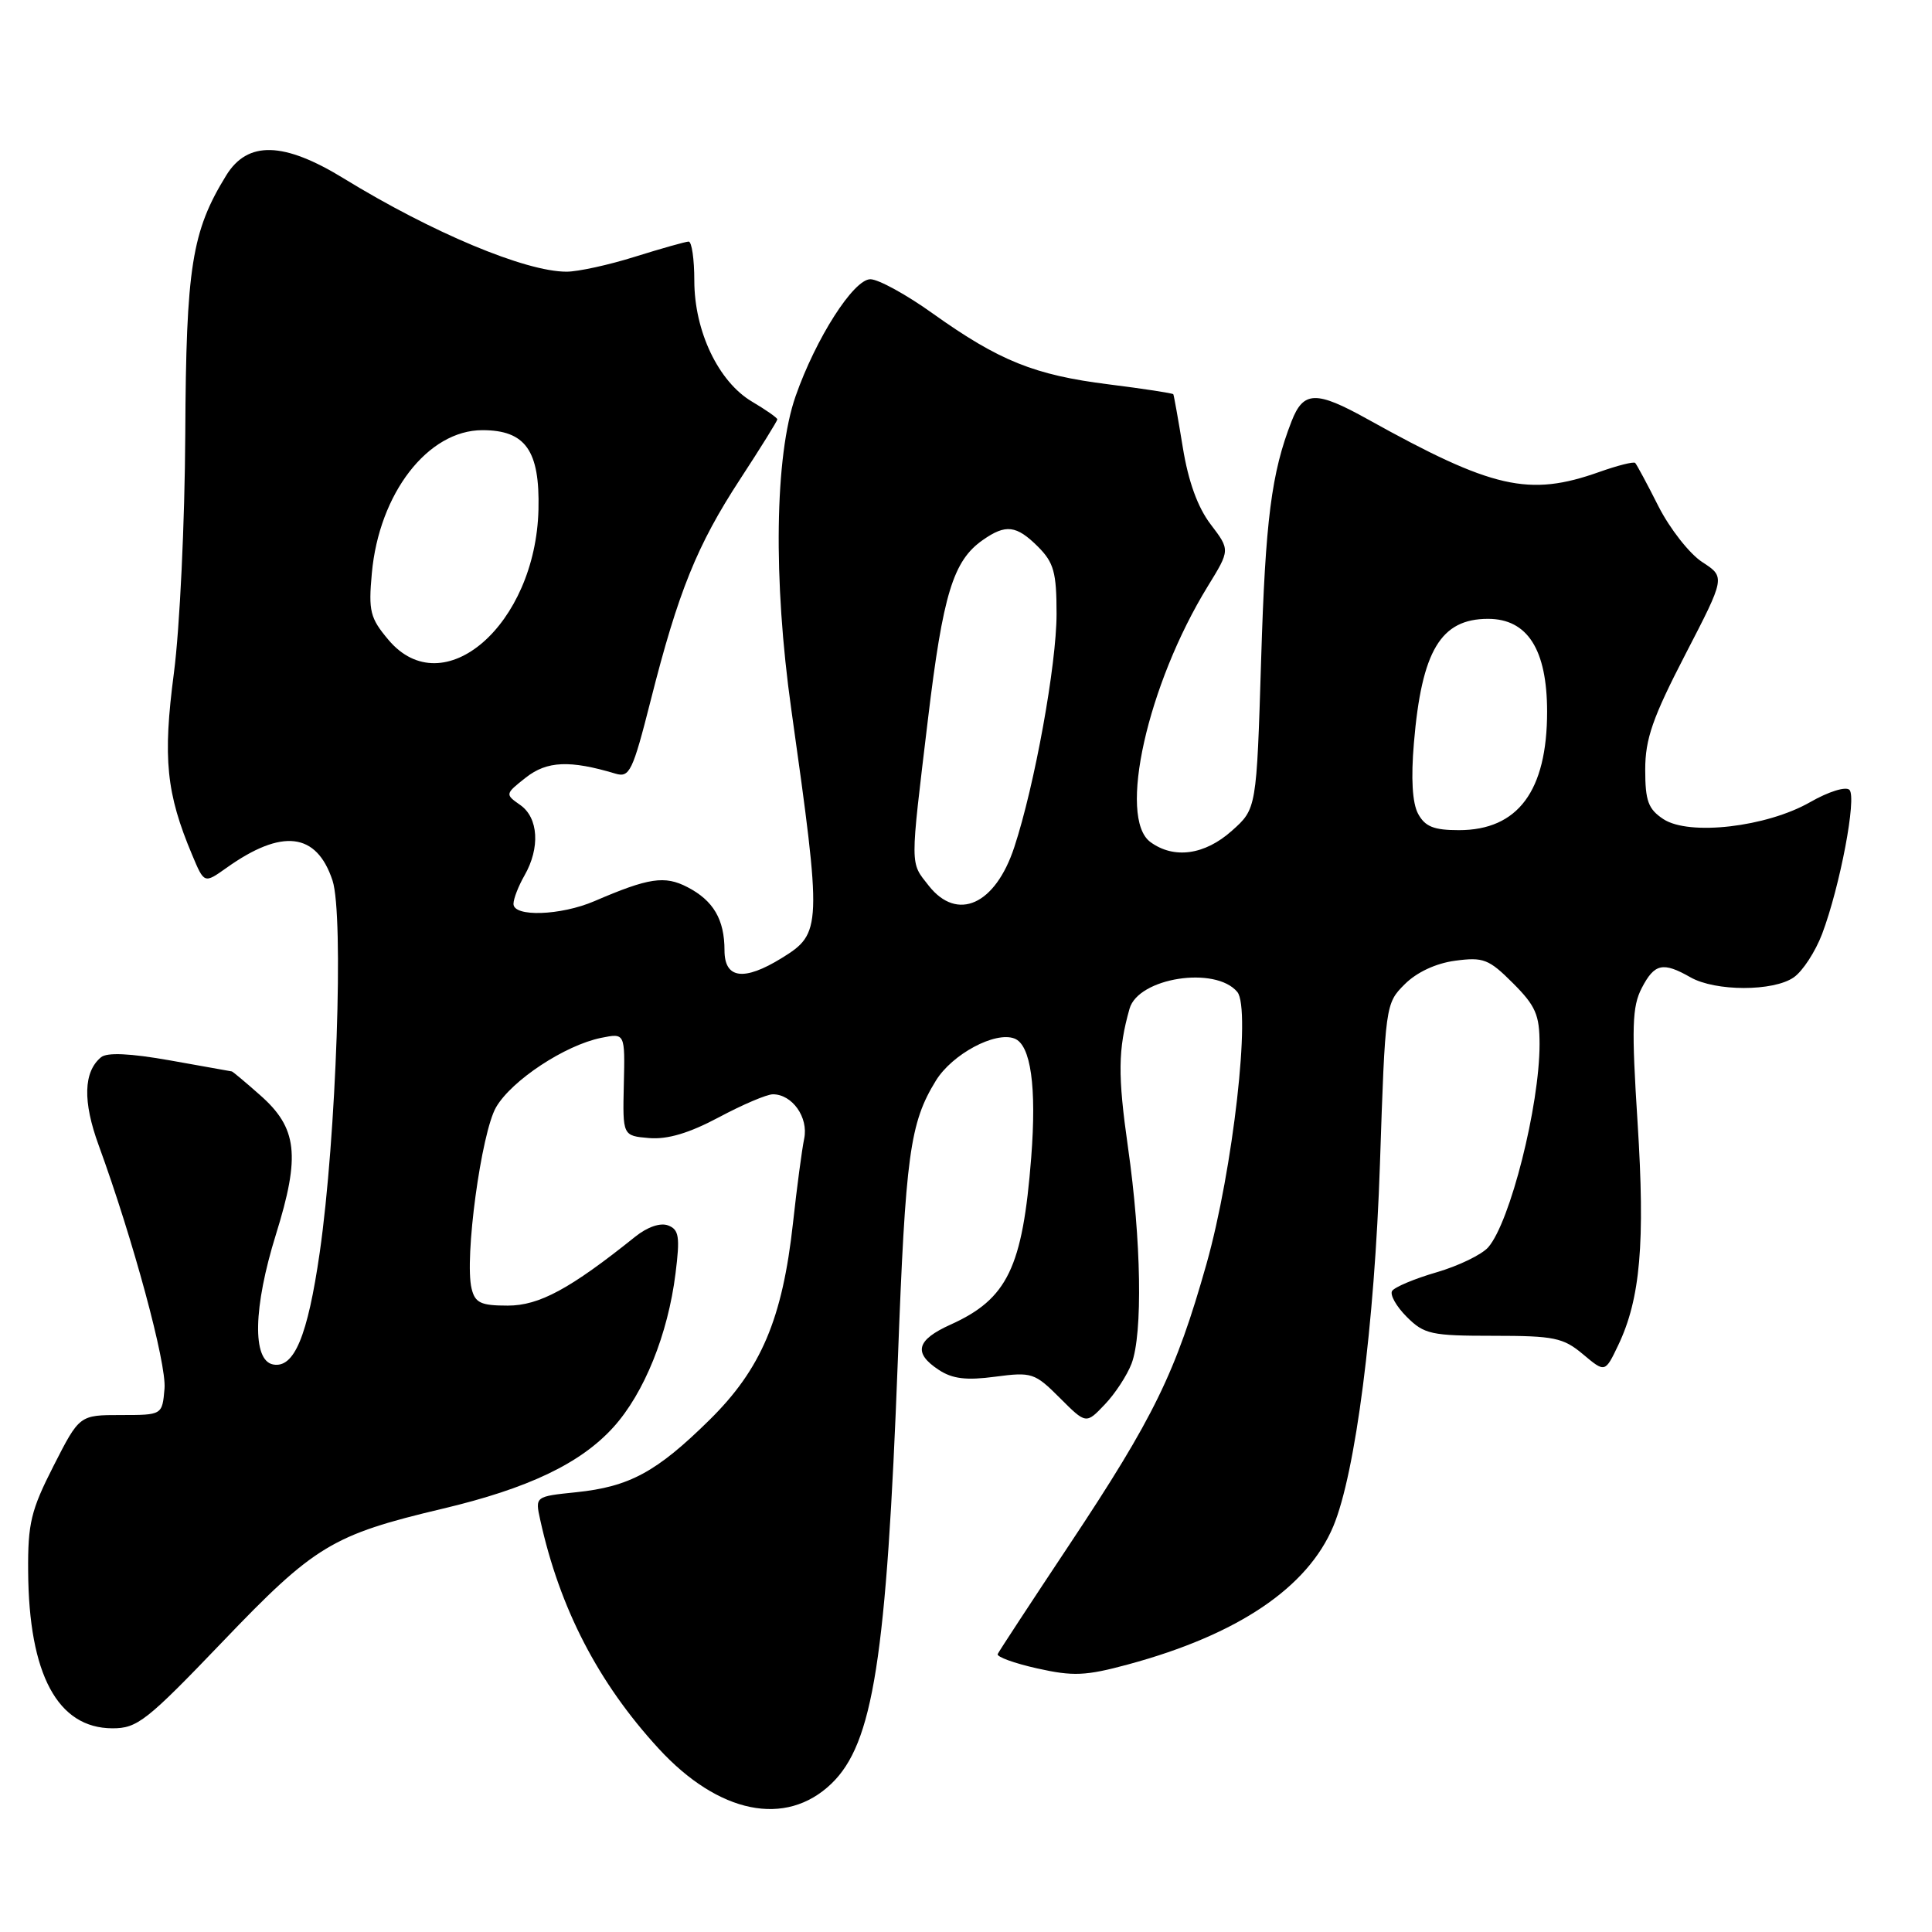 <?xml version="1.0" encoding="UTF-8" standalone="no"?>
<!DOCTYPE svg PUBLIC "-//W3C//DTD SVG 1.1//EN" "http://www.w3.org/Graphics/SVG/1.1/DTD/svg11.dtd" >
<svg xmlns="http://www.w3.org/2000/svg" xmlns:xlink="http://www.w3.org/1999/xlink" version="1.1" viewBox="0 0 256 256">
 <g >
 <path fill="currentColor"
d=" M 110.15 236.36 C 115.70 231.04 117.47 219.78 118.97 180.18 C 119.99 152.97 120.56 148.80 124.01 143.19 C 126.17 139.68 131.86 136.63 134.42 137.61 C 136.59 138.44 137.37 144.00 136.64 153.39 C 135.50 167.97 133.49 172.12 125.95 175.52 C 121.42 177.56 120.98 179.28 124.40 181.52 C 126.20 182.71 128.06 182.93 131.87 182.42 C 136.72 181.78 137.11 181.91 140.43 185.23 C 143.91 188.71 143.91 188.71 146.39 186.10 C 147.76 184.67 149.35 182.23 149.94 180.68 C 151.43 176.73 151.23 164.35 149.46 152.00 C 148.10 142.44 148.14 139.07 149.67 133.66 C 150.83 129.55 161.06 127.96 163.95 131.44 C 165.80 133.67 163.38 155.02 159.86 167.50 C 155.79 181.89 152.91 187.80 141.77 204.57 C 136.68 212.23 132.37 218.80 132.20 219.17 C 132.03 219.53 134.38 220.39 137.42 221.07 C 142.20 222.14 143.85 222.07 149.50 220.54 C 164.01 216.61 173.26 210.38 176.67 202.24 C 179.61 195.21 182.14 175.60 182.85 154.24 C 183.55 133.18 183.58 132.96 186.13 130.42 C 187.72 128.83 190.26 127.64 192.82 127.30 C 196.55 126.80 197.28 127.08 200.47 130.27 C 203.48 133.28 204.00 134.48 204.00 138.35 C 204.00 146.52 200.10 161.94 197.20 165.27 C 196.34 166.25 193.26 167.74 190.34 168.59 C 187.42 169.44 184.78 170.55 184.46 171.06 C 184.15 171.57 185.02 173.11 186.40 174.49 C 188.71 176.80 189.64 177.00 197.88 177.00 C 205.94 177.00 207.14 177.25 209.76 179.45 C 212.68 181.90 212.68 181.90 214.43 178.23 C 217.36 172.09 218.00 164.70 216.99 148.78 C 216.18 136.10 216.26 133.39 217.54 130.92 C 219.23 127.66 220.35 127.42 224.00 129.50 C 227.30 131.38 235.00 131.39 237.69 129.50 C 238.87 128.68 240.55 126.09 241.44 123.75 C 243.82 117.43 246.05 105.65 245.06 104.66 C 244.58 104.18 242.29 104.89 239.85 106.29 C 234.08 109.59 223.83 110.78 220.41 108.54 C 218.40 107.21 218.00 106.14 218.00 101.98 C 218.00 97.92 218.98 95.10 223.31 86.73 C 228.62 76.47 228.62 76.47 225.56 74.48 C 223.88 73.39 221.27 70.07 219.76 67.10 C 218.26 64.12 216.86 61.53 216.67 61.34 C 216.47 61.14 214.33 61.68 211.91 62.54 C 202.58 65.85 197.79 64.76 181.24 55.56 C 174.38 51.74 172.71 51.79 171.14 55.82 C 168.47 62.66 167.67 68.91 167.11 87.33 C 166.50 107.17 166.50 107.17 163.23 110.08 C 159.64 113.29 155.56 113.86 152.44 111.58 C 148.08 108.39 152.04 90.70 160.04 77.68 C 163.00 72.87 163.00 72.87 160.42 69.48 C 158.71 67.24 157.46 63.81 156.73 59.30 C 156.12 55.56 155.55 52.38 155.47 52.24 C 155.38 52.10 151.53 51.51 146.91 50.93 C 137.08 49.70 132.40 47.81 123.64 41.57 C 120.13 39.05 116.39 37.00 115.33 37.00 C 113.11 37.00 108.10 44.83 105.42 52.50 C 102.66 60.38 102.43 76.83 104.85 94.00 C 108.93 122.98 108.90 123.66 103.58 126.95 C 98.57 130.04 96.00 129.70 96.00 125.93 C 96.00 121.84 94.53 119.33 91.09 117.55 C 88.08 115.99 85.98 116.30 78.78 119.40 C 74.30 121.33 67.98 121.54 68.04 119.75 C 68.05 119.06 68.71 117.38 69.50 116.00 C 71.59 112.35 71.35 108.36 68.94 106.67 C 66.91 105.25 66.91 105.21 69.69 103.02 C 72.48 100.83 75.52 100.70 81.55 102.51 C 83.42 103.07 83.83 102.23 86.22 92.81 C 89.87 78.39 92.36 72.24 98.06 63.51 C 100.78 59.35 103.00 55.77 103.00 55.57 C 103.00 55.36 101.49 54.31 99.65 53.22 C 95.20 50.59 92.00 43.89 92.00 37.18 C 92.00 34.33 91.66 32.01 91.25 32.01 C 90.84 32.02 87.65 32.92 84.16 34.01 C 80.67 35.11 76.58 36.00 75.07 36.00 C 69.61 36.00 57.25 30.82 45.56 23.65 C 37.59 18.76 32.81 18.63 29.97 23.25 C 25.41 30.66 24.66 35.36 24.55 57.50 C 24.49 69.12 23.82 83.28 23.04 89.20 C 21.56 100.50 22.02 105.11 25.47 113.30 C 27.06 117.09 27.06 117.09 29.99 115.01 C 37.37 109.75 41.95 110.29 44.06 116.67 C 45.58 121.29 44.57 150.69 42.36 166.00 C 40.76 177.06 38.98 181.33 36.19 180.80 C 33.40 180.27 33.56 173.22 36.56 163.58 C 39.83 153.09 39.41 149.45 34.43 145.08 C 32.51 143.38 30.83 141.98 30.72 141.97 C 30.60 141.95 26.92 141.29 22.54 140.51 C 17.23 139.57 14.19 139.43 13.39 140.09 C 11.06 142.02 10.95 145.94 13.07 151.74 C 17.63 164.23 22.08 180.66 21.80 183.99 C 21.50 187.50 21.50 187.50 16.02 187.50 C 10.53 187.50 10.53 187.50 7.10 194.23 C 4.10 200.12 3.68 201.86 3.73 208.23 C 3.82 221.88 7.64 228.99 14.89 229.01 C 18.19 229.02 19.43 228.04 29.50 217.53 C 41.68 204.80 44.03 203.38 58.61 199.92 C 70.02 197.22 76.94 193.91 81.29 189.10 C 85.35 184.61 88.51 176.79 89.51 168.74 C 90.12 163.88 89.97 162.93 88.54 162.38 C 87.51 161.98 85.79 162.57 84.17 163.87 C 75.54 170.79 71.45 173.00 67.28 173.00 C 63.71 173.00 62.95 172.64 62.49 170.75 C 61.51 166.76 63.77 150.07 65.74 146.70 C 67.82 143.14 74.87 138.49 79.66 137.52 C 82.82 136.88 82.82 136.88 82.66 143.69 C 82.50 150.50 82.50 150.50 86.02 150.80 C 88.45 151.00 91.31 150.15 95.25 148.05 C 98.39 146.37 101.61 145.00 102.41 145.00 C 104.98 145.00 107.14 148.06 106.56 150.87 C 106.26 152.32 105.59 157.34 105.08 162.02 C 103.68 174.76 100.86 181.40 94.01 188.15 C 87.01 195.05 83.41 197.00 76.34 197.73 C 70.90 198.29 70.90 198.29 71.58 201.38 C 74.16 213.11 79.26 222.97 87.26 231.68 C 95.20 240.33 104.11 242.15 110.15 236.36 Z  M 123.07 117.37 C 120.56 114.17 120.57 115.21 122.96 95.29 C 124.95 78.72 126.30 74.30 130.22 71.56 C 133.27 69.42 134.68 69.59 137.55 72.45 C 139.64 74.55 140.00 75.85 140.00 81.34 C 140.00 88.05 137.10 104.06 134.40 112.25 C 131.89 119.89 126.85 122.16 123.07 117.37 Z  M 187.90 107.82 C 187.14 106.40 186.95 103.14 187.35 98.45 C 188.38 86.23 190.90 82.00 197.17 82.00 C 202.40 82.00 204.99 86.06 205.00 94.28 C 205.00 104.80 201.14 110.00 193.31 110.00 C 189.98 110.00 188.82 109.53 187.90 107.82 Z  M 51.47 84.78 C 49.04 81.90 48.81 80.98 49.27 75.96 C 50.23 65.37 56.70 57.00 63.92 57.00 C 69.63 57.00 71.54 59.70 71.35 67.51 C 70.98 82.78 58.74 93.42 51.47 84.78 Z "/>
</g>
</svg>